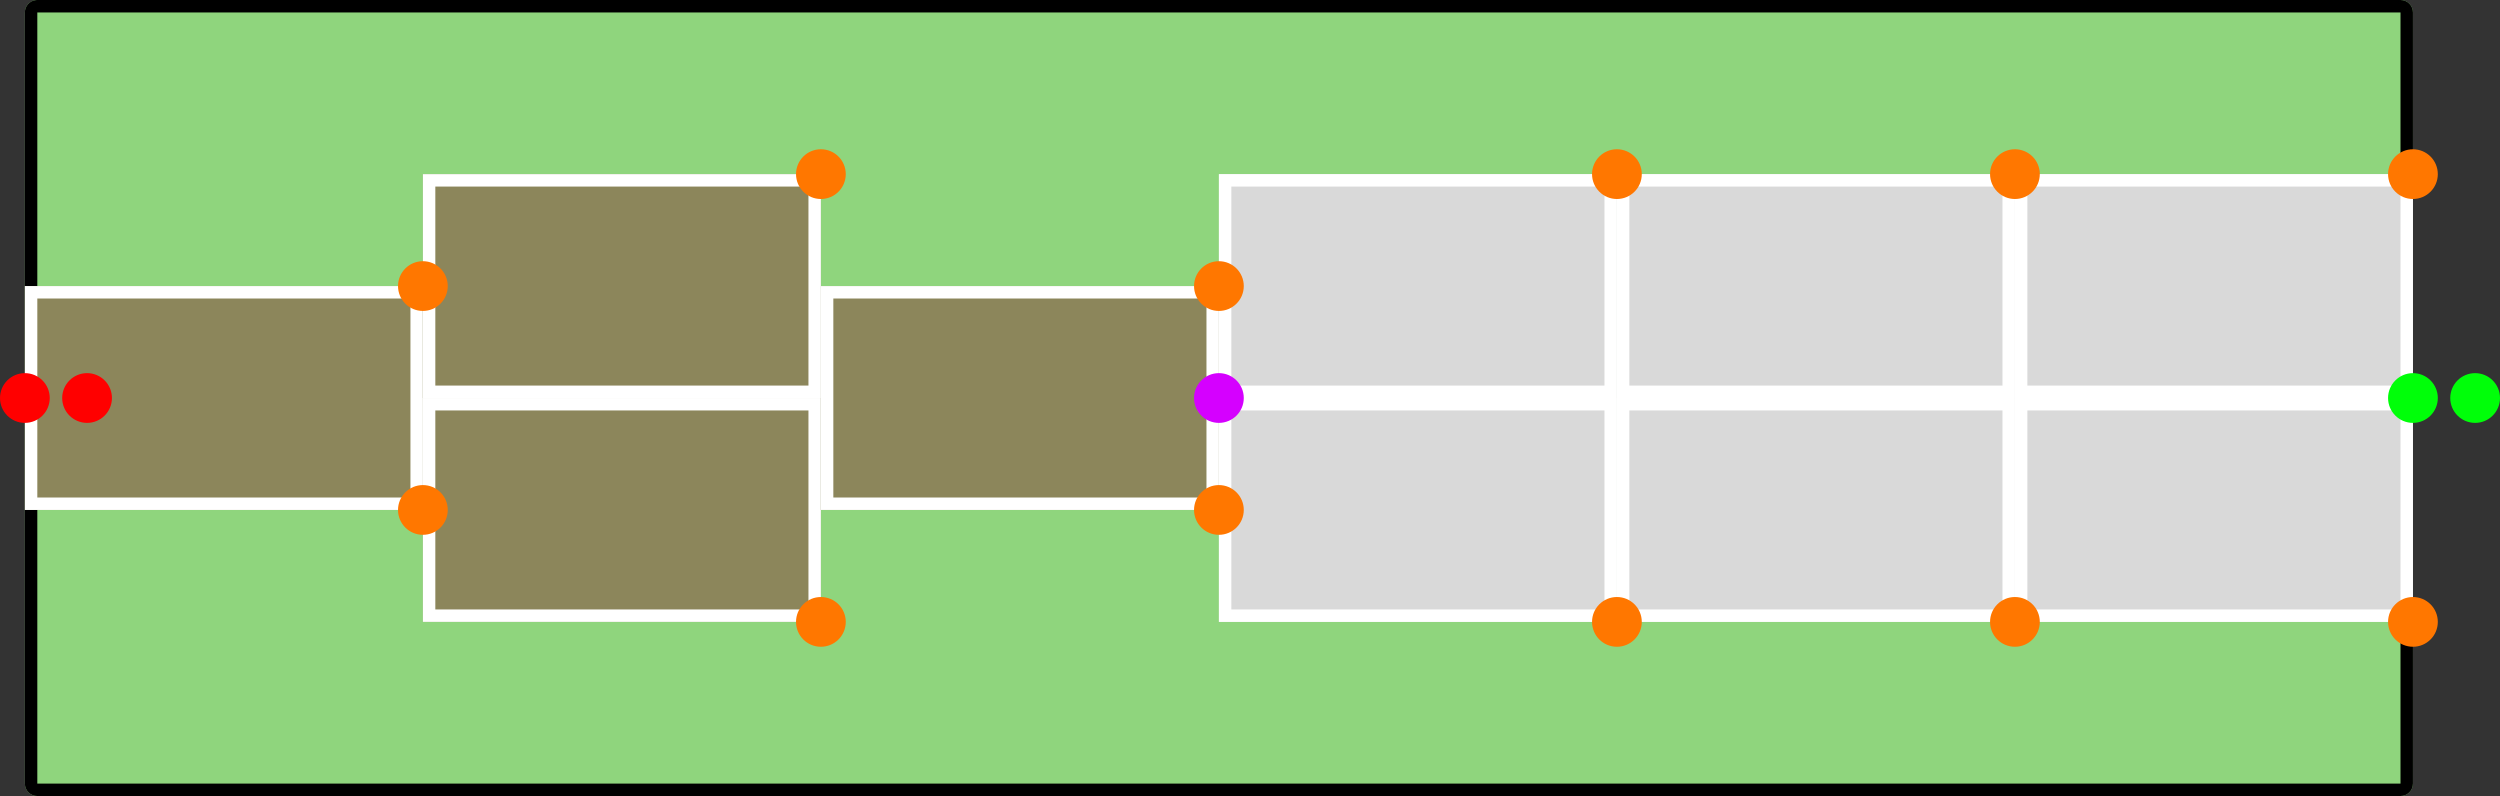 <svg width="402" height="128" viewBox="0 0 402 128" fill="none" xmlns="http://www.w3.org/2000/svg">
<rect x="0" y="0" width="402" height="128" fill="#333333" stroke="none"/>
<g id="7-upp">
<g id="vector-7-upp">
<path d="M4 126C4 127.105 4.895 128 6 128H386C387.105 128 388 127.105 388 126V2C388 0.895 387.105 0 386 0H6C4.895 0 4 0.895 4 2V126Z" fill="#8FD57D"/>
<path d="M386 2V0H6L6 2H386ZM386 126H6L6 0L5.796 0.011C4.787 0.113 4 0.964 4 2V126C4 127.105 4.895 128 6 128H386C387.105 128 388 127.105 388 126V2C388 0.895 387.105 0 386 0V126Z" fill="black"/>
<path d="M388 28H324V64H388V28Z" fill="#D9D9D9"/>
<path d="M324 28V64H388V28H324ZM386 62H326V30H386V62Z" fill="white"/>
<path d="M388 64H324V100H388V64Z" fill="#D9D9D9"/>
<path d="M324 64V100H388V64H324ZM386 98H326V66H386V98Z" fill="white"/>
<path d="M324 64H260V100H324V64Z" fill="#D9D9D9"/>
<path d="M260 64V100H324V64H260ZM322 98H262V66H322V98Z" fill="white"/>
<path d="M132 64H68V100H132V64Z" fill="#8C865B"/>
<path d="M68 64V100H132V64H68ZM130 98H70V66H130V98Z" fill="white"/>
<path d="M68 46H4V82H68V46Z" fill="#8C865B"/>
<path d="M4 46V82H68V46H4ZM66 80H6V48H66V80Z" fill="white"/>
<path d="M196 46H132V82H196V46Z" fill="#8C865B"/>
<path d="M132 46V82H196V46H132ZM194 80H134V48H194V80Z" fill="white"/>
<path d="M260 28H196V64H260V28Z" fill="#D9D9D9"/>
<path d="M196 28V64H260V28H196ZM258 62H198V30H258V62Z" fill="white"/>
<path d="M260 64H196V100H260V64Z" fill="#D9D9D9"/>
<path d="M196 64V100H260V64H196ZM258 98H198V66H258V98Z" fill="white"/>
<path d="M324 28H260V64H324V28Z" fill="#D9D9D9"/>
<path d="M260 28V64H324V28H260ZM322 62H262V30H322V62Z" fill="white"/>
<path d="M132 28H68V64H132V28Z" fill="#8C865B"/>
<path d="M68 28V64H132V28H68ZM130 62H70V30H130V62Z" fill="white"/>
</g>
<circle id="goal-6b" cx="388" cy="28" r="4" fill="#FF7700"/>
<circle id="goal-6" cx="388" cy="100" r="4" fill="#FF7700"/>
<circle id="goal-5b" cx="324" cy="28" r="4" fill="#FF7700"/>
<circle id="goal-5" cx="324" cy="100" r="4" fill="#FF7700"/>
<circle id="goal-4b" cx="260" cy="28" r="4" fill="#FF7700"/>
<circle id="goal-4" cx="260" cy="100" r="4" fill="#FF7700"/>
<circle id="goal-3b" cx="196" cy="46" r="4" fill="#FF7700"/>
<circle id="goal-3" cx="196" cy="82" r="4" fill="#FF7700"/>
<circle id="goal-2b" cx="132" cy="28" r="4" fill="#FF7700"/>
<circle id="goal-2" cx="132" cy="100" r="4" fill="#FF7700"/>
<circle id="goal-1b" cx="68" cy="46" r="4" fill="#FF7700"/>
<circle id="goal-1" cx="68" cy="82" r="4" fill="#FF7700"/>
<circle id="exit-dir" cx="398" cy="64" r="4" fill="#00FF09"/>
<circle id="exit-point" cx="388" cy="64" r="4" fill="#00FF09"/>
<circle id="center-point" cx="196" cy="64" r="4" fill="#D500FF"/>
<circle id="entry-dir" cx="14" cy="64" r="4" fill="#FF0000"/>
<circle id="entry-point" cx="4" cy="64" r="4" fill="#FF0000"/>
</g>
</svg>
